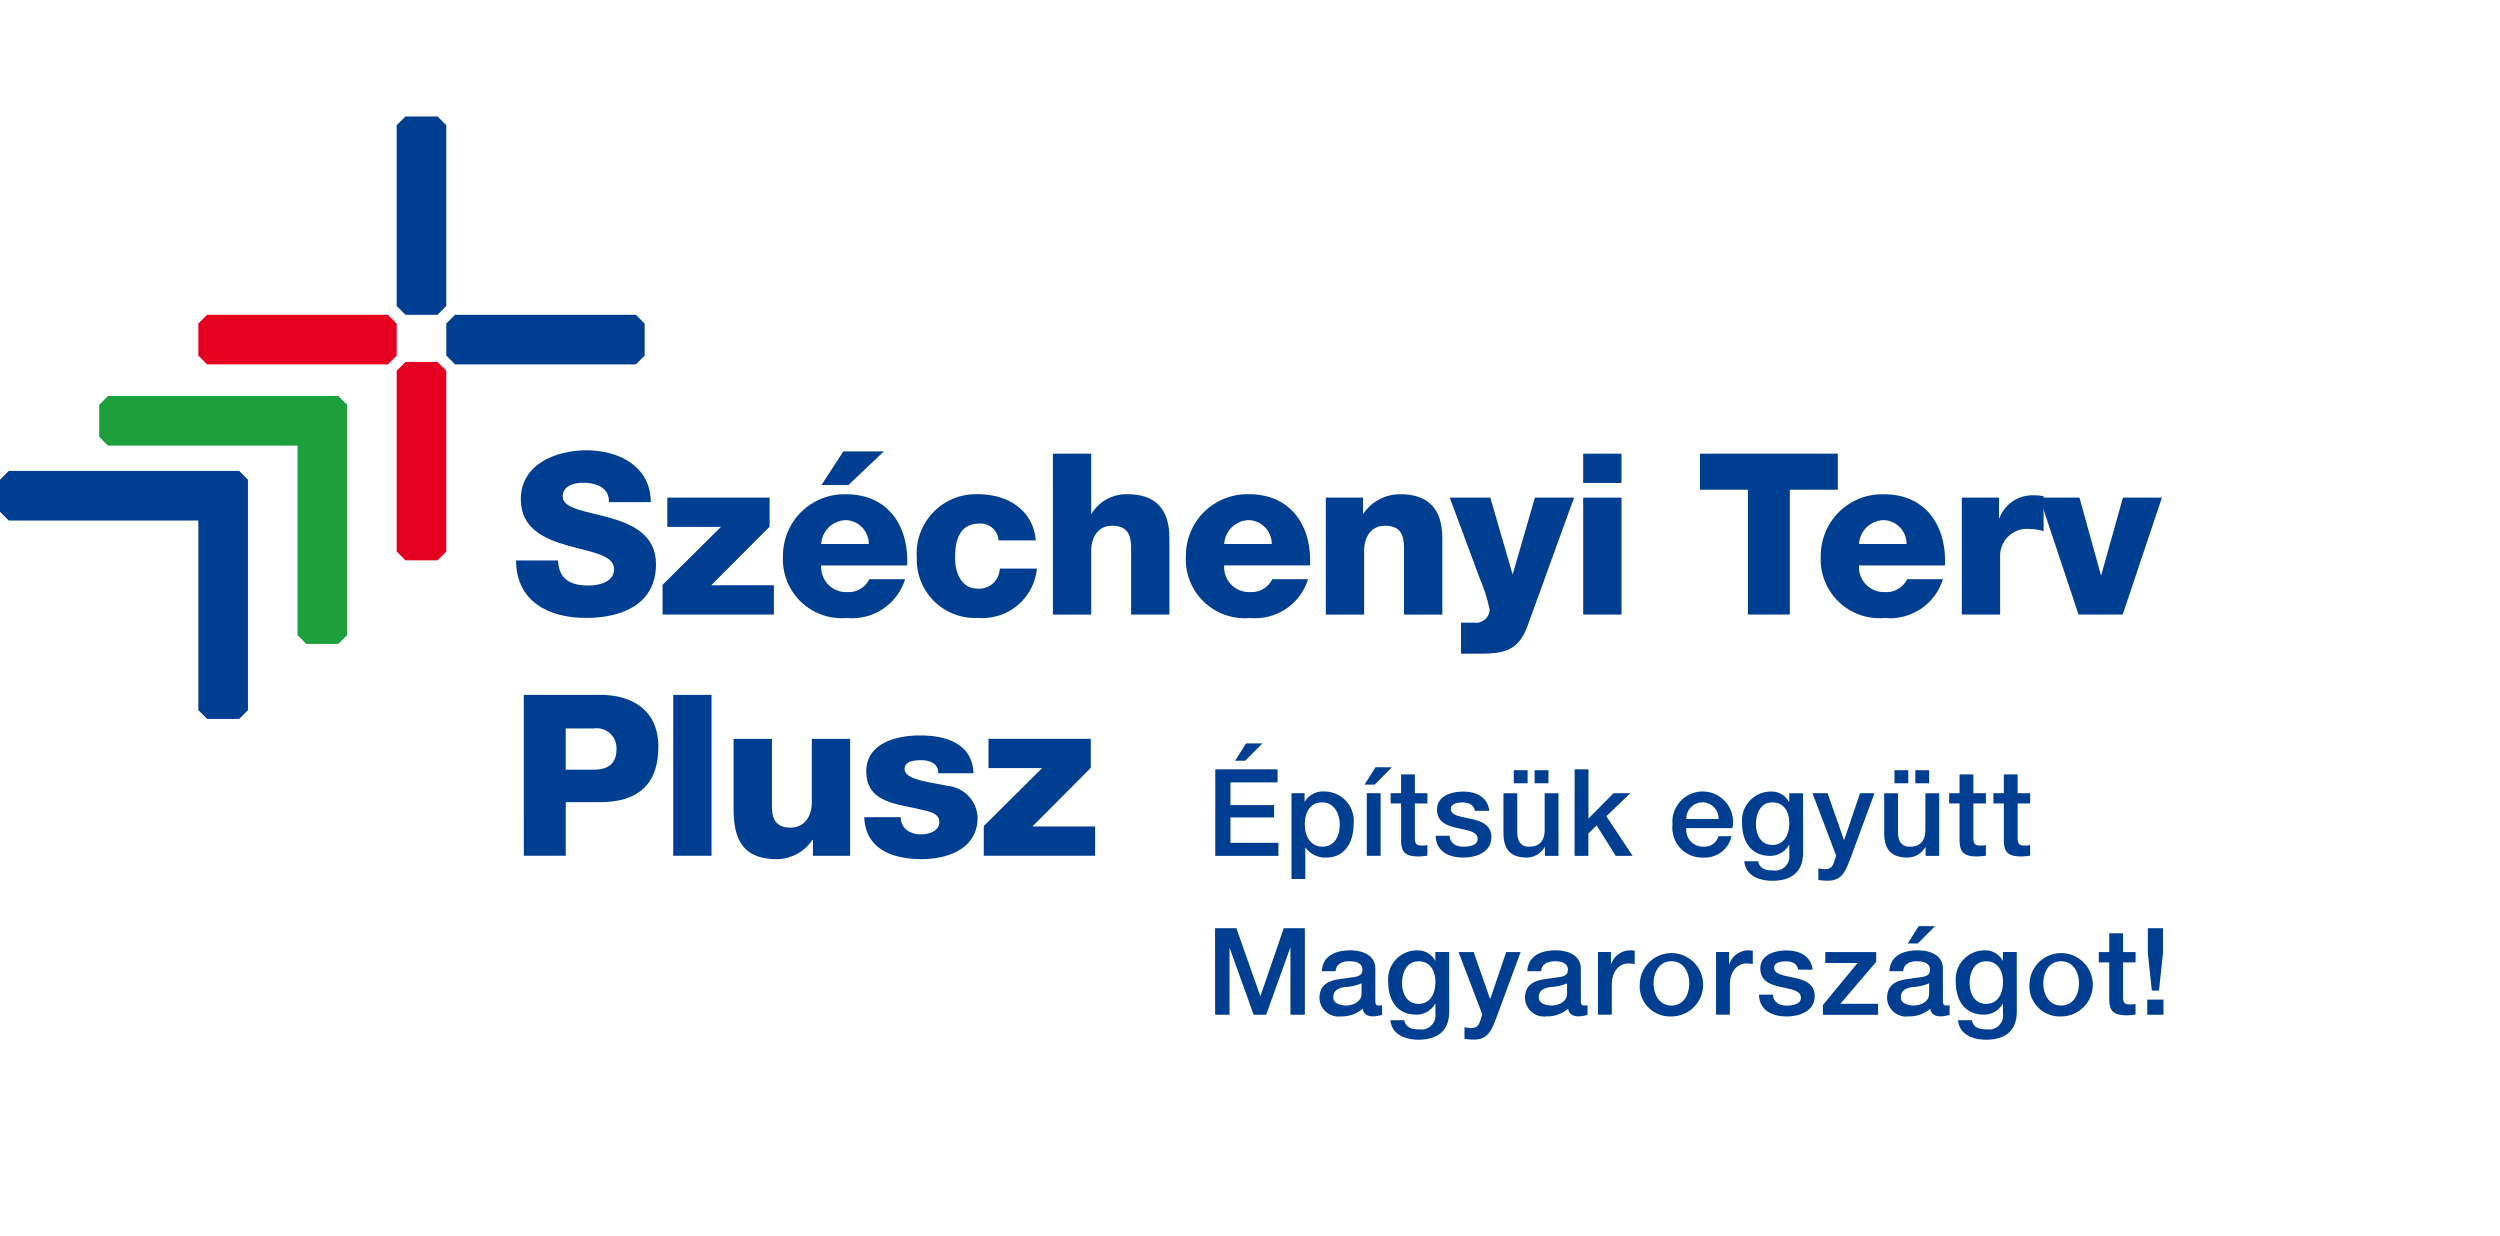 <?xml version="1.0" encoding="UTF-8" standalone="no"?>
<svg
   id="sztp-mok-eu"
   width="159.64"
   height="78.9"
   viewBox="0 0 159.64 78.9"
   version="1.1"
   sodipodi:docname="sztp.svg"
   inkscape:version="1.3.2 (091e20e, 2023-11-25)"
   xmlns:inkscape="http://www.inkscape.org/namespaces/inkscape"
   xmlns:sodipodi="http://sodipodi.sourceforge.net/DTD/sodipodi-0.dtd"
   xmlns="http://www.w3.org/2000/svg"
   xmlns:svg="http://www.w3.org/2000/svg">
  <sodipodi:namedview
     id="namedview1"
     pagecolor="#ffffff"
     bordercolor="#000000"
     borderopacity="0.25"
     inkscape:showpageshadow="2"
     inkscape:pageopacity="0.0"
     inkscape:pagecheckerboard="0"
     inkscape:deskcolor="#d1d1d1"
     inkscape:zoom="2.8975331"
     inkscape:cx="69.887035"
     inkscape:cy="41.759661"
     inkscape:window-width="1440"
     inkscape:window-height="449"
     inkscape:window-x="334"
     inkscape:window-y="52"
     inkscape:window-maximized="0"
     inkscape:current-layer="sztp-mok-eu" />
  <defs
     id="defs1">
    <clipPath
       id="clip-path">
      <rect
         id="Rectangle_13430"
         data-name="Rectangle 13430"
         width="138.152"
         height="55.459"
         fill="none"
         x="0"
         y="0" />
    </clipPath>
  </defs>
  <g
     id="sztp-logo"
     transform="translate(0,10.925)">
    <path
       id="Path_16198"
       data-name="Path 16198"
       d="M 0.56,65.227 0,65.787 v 2.047 l 0.56,0.559 H 12.666 V 80.5 l 0.56,0.56 h 2.047 l 0.56,-0.56 V 65.787 l -0.56,-0.56 z"
       transform="translate(0,-46.078)"
       fill="#003e92" />
    <path
       id="Path_16199"
       data-name="Path 16199"
       d="M 31.581,48.92 H 16.868 l -0.559,0.56 v 2.047 l 0.559,0.559 h 12.105 v 12.106 l 0.56,0.561 h 2.047 l 0.56,-0.561 V 49.48 Z"
       transform="translate(-9.975,-34.558)"
       fill="#1da03b" />
    <path
       id="Path_16200"
       data-name="Path 16200"
       d="m 65.787,40.767 -0.56,0.56 v 11.546 l 0.56,0.56 h 2.047 l 0.56,-0.56 V 41.327 l -0.56,-0.56 z"
       transform="translate(-39.895,-28.579)"
       fill="#e50022" />
    <path
       id="Path_16201"
       data-name="Path 16201"
       d="m 45.28,33.173 -0.56,-0.56 H 33.174 l -0.56,0.56 v 2.047 l 0.56,0.56 H 44.72 l 0.56,-0.56 z"
       transform="translate(-19.948,-23.437)"
       fill="#e50022" />
    <path
       id="Path_16202"
       data-name="Path 16202"
       d="m 65.786,0 -0.56,0.56 v 11.546 l 0.56,0.56 h 2.047 l 0.56,-0.56 V 0.56 L 67.833,0 Z"
       transform="translate(-39.895,-3.49)"
       fill="#003e92" />
    <path
       id="Path_16203"
       data-name="Path 16203"
       d="m 86.046,33.173 -0.56,-0.56 H 73.94 l -0.56,0.56 v 2.047 l 0.56,0.56 h 11.546 l 0.56,-0.56 z"
       transform="translate(-44.881,-23.437)"
       fill="#003e92" />
    <g
       id="Group_22998"
       data-name="Group 22998">
      <g
         id="Group_22997"
         data-name="Group 22997"
         clip-path="url(#clip-path)">
        <path
           id="Path_16204"
           data-name="Path 16204"
           d="m 107.11,63.533 c 0.057,1.209 0.806,1.6 1.943,1.6 0.806,0 1.64,-0.287 1.64,-1.05 0,-0.907 -1.468,-1.08 -2.95,-1.5 -1.482,-0.42 -3.008,-1.079 -3.008,-2.964 0,-2.245 2.26,-3.123 4.188,-3.123 2.043,0 4.1,0.994 4.114,3.31 h -2.676 c 0.043,-0.936 -0.835,-1.238 -1.655,-1.238 -0.576,0 -1.294,0.2 -1.294,0.878 0,0.791 1.482,0.935 2.978,1.353 1.482,0.416 2.978,1.107 2.978,2.963 0,2.605 -2.216,3.439 -4.475,3.439 -2.36,0 -4.446,-1.036 -4.46,-3.669 z"
           transform="translate(-71.479,-38.668)"
           fill="#003e92" />
        <path
           id="Path_16205"
           data-name="Path 16205"
           d="m 134.075,71.643 3.727,-3.7 h -3.424 v -1.87 h 6.532 v 1.857 l -3.727,3.741 h 4 v 1.871 h -7.108 z"
           transform="translate(-91.766,-45.224)"
           fill="#003e92" />
        <path
           id="Path_16206"
           data-name="Path 16206"
           d="m 160.875,64.008 a 1.594,1.594 0 0 0 1.669,1.7 1.456,1.456 0 0 0 1.4,-0.821 h 2.288 a 3.534,3.534 0 0 1 -3.713,2.475 3.755,3.755 0 0 1 -4.086,-3.971 3.919,3.919 0 0 1 4.029,-3.928 c 2.676,0 4.015,2.015 3.9,4.547 z m 3.036,-1.368 a 1.512,1.512 0 0 0 -1.453,-1.524 1.612,1.612 0 0 0 -1.583,1.524 z m 0.964,-5.913 -2.259,2.144 h -1.727 l 1.4,-2.144 z"
           transform="translate(-108.435,-38.826)"
           fill="#003e92" />
        <path
           id="Path_16207"
           data-name="Path 16207"
           d="m 190.74,68.339 a 1.151,1.151 0 0 0 -1.194,-1.078 c -1.367,0 -1.583,1.165 -1.583,2.2 0,0.964 0.417,1.957 1.453,1.957 a 1.311,1.311 0 0 0 1.4,-1.281 h 2.374 a 3.5,3.5 0 0 1 -3.755,3.151 3.717,3.717 0 0 1 -3.914,-3.827 3.782,3.782 0 0 1 3.914,-4.072 c 1.856,0 3.511,0.979 3.684,2.95 z"
           transform="translate(-126.976,-44.755)"
           fill="#003e92" />
        <path
           id="Path_16208"
           data-name="Path 16208"
           d="m 213.063,57.182 h 2.446 v 3.827 h 0.029 a 2.6,2.6 0 0 1 2.274,-1.238 c 2.489,0 2.691,1.814 2.691,2.892 v 4.792 h -2.446 v -3.611 c 0,-1.022 0.115,-2.057 -1.223,-2.057 -0.921,0 -1.324,0.777 -1.324,1.6 v 4.071 h -2.446 z"
           transform="translate(-145.829,-39.138)"
           fill="#003e92" />
        <path
           id="Path_16209"
           data-name="Path 16209"
           d="m 242.415,69.936 a 1.594,1.594 0 0 0 1.669,1.7 1.459,1.459 0 0 0 1.4,-0.82 h 2.287 a 3.533,3.533 0 0 1 -3.713,2.475 3.755,3.755 0 0 1 -4.086,-3.971 3.919,3.919 0 0 1 4.028,-3.931 c 2.677,0 4.015,2.015 3.9,4.547 z m 3.037,-1.368 A 1.513,1.513 0 0 0 244,67.044 a 1.613,1.613 0 0 0 -1.583,1.524 z"
           transform="translate(-164.245,-44.755)"
           fill="#003e92" />
        <path
           id="Path_16210"
           data-name="Path 16210"
           d="m 268.29,65.607 h 2.375 v 1.022 h 0.028 a 2.82,2.82 0 0 1 2.346,-1.238 c 2.489,0 2.691,1.813 2.691,2.892 v 4.792 h -2.446 v -3.612 c 0,-1.022 0.115,-2.058 -1.223,-2.058 -0.921,0 -1.324,0.777 -1.324,1.6 v 4.072 h -2.447 z"
           transform="translate(-183.629,-44.756)"
           fill="#003e92" />
        <path
           id="Path_16211"
           data-name="Path 16211"
           d="m 298.365,74.2 c -0.59,1.64 -1.468,1.842 -3.122,1.842 h -1.152 v -1.981 h 0.849 a 0.868,0.868 0 0 0 0.978,-0.835 10.287,10.287 0 0 0 -0.618,-1.957 l -1.929,-5.193 h 2.591 l 1.41,4.862 h 0.028 l 1.41,-4.862 h 2.5 z"
           transform="translate(-200.796,-45.225)"
           fill="#003e92" />
        <path
           id="Path_16212"
           data-name="Path 16212"
           d="m 322.815,59.053 h -2.447 v -1.87 h 2.447 z m -2.446,0.936 h 2.447 v 7.468 h -2.447 z"
           transform="translate(-219.273,-39.138)"
           fill="#003e92" />
        <path
           id="Path_16213"
           data-name="Path 16213"
           d="m 352.8,59.484 h -3.065 v 7.971 h -2.676 v -7.971 h -3.064 v -2.3 h 8.805 z"
           transform="translate(-235.444,-39.138)"
           fill="#003e92" />
        <path
           id="Path_16214"
           data-name="Path 16214"
           d="m 370.885,69.936 a 1.593,1.593 0 0 0 1.669,1.7 1.458,1.458 0 0 0 1.4,-0.82 h 2.288 a 3.534,3.534 0 0 1 -3.713,2.475 3.755,3.755 0 0 1 -4.086,-3.971 3.919,3.919 0 0 1 4.028,-3.928 c 2.677,0 4.014,2.015 3.9,4.547 z m 3.036,-1.368 a 1.512,1.512 0 0 0 -1.453,-1.524 1.612,1.612 0 0 0 -1.582,1.524 z"
           transform="translate(-252.175,-44.755)"
           fill="#003e92" />
        <path
           id="Path_16215"
           data-name="Path 16215"
           d="m 396.987,65.762 h 2.375 v 1.309 h 0.029 a 2.251,2.251 0 0 1 2.245,-1.454 2.637,2.637 0 0 1 0.575,0.057 v 2.231 a 3.428,3.428 0 0 0 -0.935,-0.144 1.718,1.718 0 0 0 -1.842,1.769 v 3.7 h -2.446 z"
           transform="translate(-271.714,-44.911)"
           fill="#003e92" />
        <path
           id="Path_16216"
           data-name="Path 16216"
           d="m 418.031,73.542 h -2.82 l -2.489,-7.468 h 2.547 l 1.367,4.935 h 0.029 l 1.382,-4.935 h 2.488 z"
           transform="translate(-282.484,-45.224)"
           fill="#003e92" />
        <path
           id="Path_16217"
           data-name="Path 16217"
           d="m 105.995,105.993 h 4.878 c 1.913,0 3.713,0.877 3.713,3.309 0,2.547 -1.454,3.54 -3.713,3.54 h -2.2 v 3.424 h -2.676 z m 2.676,4.777 h 1.8 c 0.835,0 1.439,-0.345 1.439,-1.281 a 1.266,1.266 0 0 0 -1.439,-1.353 h -1.8 z"
           transform="translate(-72.547,-72.546)"
           fill="#003e92" />
        <rect
           id="Rectangle_13429"
           data-name="Rectangle 13429"
           width="2.446"
           height="10.273"
           transform="translate(42.989,33.447)"
           fill="#003e92"
           x="0"
           y="0" />
        <path
           id="Path_16218"
           data-name="Path 16218"
           d="m 155.892,122.354 h -2.375 v -1.021 h -0.029 a 2.752,2.752 0 0 1 -2.274,1.237 c -2.144,0 -2.762,-1.237 -2.762,-3.193 v -4.489 h 2.448 v 4.33 c 0,0.993 0.431,1.338 1.208,1.338 0.533,0 1.339,-0.345 1.339,-1.669 v -4 h 2.446 z"
           transform="translate(-101.607,-78.633)"
           fill="#003e92" />
        <path
           id="Path_16219"
           data-name="Path 16219"
           d="m 177.235,119.425 a 1,1 0 0 0 0.4,0.835 1.537,1.537 0 0 0 0.907,0.259 c 0.475,0 1.151,-0.2 1.151,-0.792 0,-0.592 -0.763,-0.691 -1.194,-0.792 -1.54,-0.388 -3.469,-0.431 -3.469,-2.446 0,-1.8 1.943,-2.287 3.41,-2.287 1.64,0 3.353,0.474 3.439,2.416 h -2.259 a 0.7,0.7 0 0 0 -0.317,-0.646 1.439,1.439 0 0 0 -0.776,-0.187 c -0.4,0 -1.05,0.043 -1.05,0.56 0,0.706 1.64,0.835 2.762,1.08 a 2.117,2.117 0 0 1 1.9,2.014 c 0,2 -1.9,2.662 -3.583,2.662 -1.769,0 -3.582,-0.59 -3.654,-2.676 z"
           transform="translate(-119.712,-78.165)"
           fill="#003e92" />
        <path
           id="Path_16220"
           data-name="Path 16220"
           d="m 199.076,120.454 3.726,-3.7 h -3.425 v -1.869 h 6.533 v 1.855 l -3.726,3.741 h 4 v 1.87 h -7.108 z"
           transform="translate(-136.256,-78.633)"
           fill="#003e92" />
        <path
           id="Path_16221"
           data-name="Path 16221"
           d="m 245.923,117.464 h 3.977 v 0.836 h -3.01 v 1.447 h 2.786 v 0.789 h -2.786 v 1.618 h 3.065 v 0.835 h -4.033 z m 1.966,-1.657 h 1.045 l -1.1,1.107 h -0.642 z"
           transform="translate(-168.32,-79.263)"
           fill="#003e92" />
        <path
           id="Path_16222"
           data-name="Path 16222"
           d="m 261.343,125.653 h 0.836 v 0.541 h 0.015 a 1.338,1.338 0 0 1 1.239,-0.65 1.881,1.881 0 0 1 1.873,2.128 c 0,1.076 -0.542,2.09 -1.726,2.09 a 1.555,1.555 0 0 1 -1.339,-0.628 h -0.015 v 2 h -0.882 z m 1.974,0.588 c -0.743,0 -1.122,0.565 -1.122,1.417 0,0.8 0.41,1.409 1.122,1.409 0.8,0 1.107,-0.713 1.107,-1.409 0,-0.728 -0.38,-1.417 -1.107,-1.417"
           transform="translate(-178.874,-85.928)"
           fill="#003e92" />
        <path
           id="Path_16223"
           data-name="Path 16223"
           d="m 276.839,120.638 h 1.046 l -1.1,1.107 h -0.642 z m -0.557,1.657 h 0.882 v 4 h -0.882 z"
           transform="translate(-189.004,-82.57)"
           fill="#003e92" />
        <path
           id="Path_16224"
           data-name="Path 16224"
           d="m 281.408,123.287 h 0.666 v -1.2 h 0.882 v 1.2 h 0.8 v 0.658 h -0.8 v 2.136 c 0,0.364 0.031,0.549 0.426,0.549 a 1.487,1.487 0 0 0 0.371,-0.031 v 0.682 c -0.193,0.015 -0.379,0.046 -0.571,0.046 -0.922,0 -1.092,-0.356 -1.107,-1.021 v -2.361 h -0.666 z"
           transform="translate(-192.607,-83.562)"
           fill="#003e92" />
        <path
           id="Path_16225"
           data-name="Path 16225"
           d="m 291.4,128.371 c 0.047,0.511 0.433,0.7 0.906,0.7 0.333,0 0.913,-0.07 0.89,-0.527 -0.023,-0.457 -0.666,-0.519 -1.309,-0.666 -0.643,-0.147 -1.284,-0.372 -1.284,-1.184 0,-0.875 0.944,-1.145 1.671,-1.145 0.821,0 1.564,0.34 1.672,1.23 h -0.921 c -0.078,-0.418 -0.426,-0.534 -0.813,-0.534 -0.255,0 -0.727,0.062 -0.727,0.41 0,0.434 0.65,0.5 1.3,0.642 0.65,0.142 1.292,0.38 1.292,1.169 0,0.952 -0.959,1.3 -1.788,1.3 -1.006,0 -1.757,-0.448 -1.773,-1.393 z"
           transform="translate(-198.842,-85.929)"
           fill="#003e92" />
        <path
           id="Path_16226"
           data-name="Path 16226"
           d="m 307.752,126.7 h -0.867 v -0.558 h -0.015 a 1.343,1.343 0 0 1 -1.138,0.666 c -1.045,0 -1.494,-0.527 -1.494,-1.571 V 122.7 h 0.882 v 2.453 c 0,0.7 0.287,0.96 0.766,0.96 0.736,0 0.983,-0.472 0.983,-1.092 V 122.7 h 0.882 z m -2.856,-5.473 h 0.883 v 0.836 H 304.9 Z m 2.214,0.836 h -0.883 v -0.836 h 0.883 z"
           transform="translate(-208.233,-82.972)"
           fill="#003e92" />
        <path
           id="Path_16227"
           data-name="Path 16227"
           d="m 318.644,121.056 h 0.882 v 3.144 l 1.6,-1.618 h 1.074 l -1.533,1.471 1.68,2.531 h -1.076 l -1.223,-1.944 -0.527,0.511 v 1.433 h -0.882 z"
           transform="translate(-218.093,-82.856)"
           fill="#003e92" />
        <path
           id="Path_16228"
           data-name="Path 16228"
           d="m 339.33,127.883 a 1.065,1.065 0 0 0 1.076,1.185 0.928,0.928 0 0 0 0.975,-0.666 h 0.836 a 1.753,1.753 0 0 1 -1.811,1.363 1.9,1.9 0 0 1 -1.959,-2.105 1.937,1.937 0 1 1 3.824,0.224 z m 2.059,-0.581 a 1.03,1.03 0 1 0 -2.059,0 z"
           transform="translate(-231.647,-85.929)"
           fill="#003e92" />
        <path
           id="Path_16229"
           data-name="Path 16229"
           d="m 356.429,129.447 c 0,1.2 -0.7,1.8 -1.966,1.8 -0.8,0 -1.71,-0.31 -1.788,-1.247 h 0.883 c 0.108,0.5 0.511,0.588 0.959,0.588 a 0.906,0.906 0 0 0 1.03,-1.021 v -0.612 h -0.016 a 1.371,1.371 0 0 1 -1.2,0.7 c -1.269,0 -1.8,-0.959 -1.8,-2.105 a 1.847,1.847 0 0 1 1.812,-2 1.257,1.257 0 0 1 1.184,0.658 h 0.016 v -0.55 h 0.882 z m -0.882,-1.881 c 0,-0.688 -0.31,-1.323 -1.076,-1.323 -0.782,0 -1.053,0.727 -1.053,1.393 0,0.666 0.317,1.323 1.053,1.323 0.782,0 1.076,-0.712 1.076,-1.393"
           transform="translate(-241.29,-85.929)"
           fill="#003e92" />
        <path
           id="Path_16230"
           data-name="Path 16230"
           d="m 366.761,125.888 h 0.967 l 1.045,2.988 h 0.015 l 1.014,-2.988 h 0.921 l -1.556,4.218 c -0.287,0.719 -0.5,1.37 -1.417,1.37 a 4.077,4.077 0 0 1 -0.611,-0.046 v -0.743 a 2.587,2.587 0 0 0 0.418,0.054 c 0.41,0 0.511,-0.217 0.619,-0.558 l 0.1,-0.31 z"
           transform="translate(-251.026,-86.163)"
           fill="#003e92" />
        <path
           id="Path_16231"
           data-name="Path 16231"
           d="m 384.794,126.7 h -0.867 v -0.558 h -0.016 a 1.344,1.344 0 0 1 -1.137,0.666 c -1.045,0 -1.494,-0.527 -1.494,-1.571 V 122.7 h 0.882 v 2.453 c 0,0.7 0.287,0.96 0.766,0.96 0.735,0 0.983,-0.472 0.983,-1.092 V 122.7 h 0.882 z m -2.856,-5.473 h 0.882 v 0.836 h -0.882 z m 2.214,0.836 h -0.883 v -0.836 h 0.883 z"
           transform="translate(-260.964,-82.972)"
           fill="#003e92" />
        <path
           id="Path_16232"
           data-name="Path 16232"
           d="m 394.424,123.287 h 0.665 v -1.2 h 0.883 v 1.2 h 0.8 v 0.658 h -0.8 v 2.136 c 0,0.364 0.031,0.549 0.426,0.549 a 1.487,1.487 0 0 0 0.371,-0.031 v 0.682 c -0.193,0.015 -0.379,0.046 -0.572,0.046 -0.921,0 -1.091,-0.356 -1.107,-1.021 v -2.361 h -0.665 z"
           transform="translate(-269.96,-83.562)"
           fill="#003e92" />
        <path
           id="Path_16233"
           data-name="Path 16233"
           d="m 403.38,123.287 h 0.666 v -1.2 h 0.882 v 1.2 h 0.8 v 0.658 h -0.8 v 2.136 c 0,0.364 0.031,0.549 0.426,0.549 a 1.5,1.5 0 0 0 0.372,-0.031 v 0.682 c -0.194,0.015 -0.38,0.046 -0.572,0.046 -0.922,0 -1.092,-0.356 -1.107,-1.021 v -2.361 h -0.666 z"
           transform="translate(-276.09,-83.562)"
           fill="#003e92" />
        <path
           id="Path_16234"
           data-name="Path 16234"
           d="m 245.875,153.206 h 1.362 l 1.525,4.327 h 0.015 l 1.486,-4.327 h 1.347 v 5.527 h -0.921 v -4.265 h -0.016 l -1.533,4.265 h -0.8 l -1.533,-4.265 H 246.8 v 4.265 h -0.921 z"
           transform="translate(-168.287,-104.861)"
           fill="#003e92" />
        <path
           id="Path_16235"
           data-name="Path 16235"
           d="m 270.572,160.915 c 0,0.217 0.046,0.3 0.209,0.3 A 1.226,1.226 0 0 0 271,161.2 v 0.611 a 2.2,2.2 0 0 1 -0.558,0.1 c -0.357,0 -0.611,-0.124 -0.681,-0.488 a 2.051,2.051 0 0 1 -1.386,0.488 1.217,1.217 0 0 1 -1.37,-1.169 c 0,-1 0.8,-1.161 1.54,-1.246 0.635,-0.117 1.2,-0.047 1.2,-0.565 0,-0.457 -0.472,-0.542 -0.828,-0.542 -0.5,0 -0.844,0.2 -0.883,0.635 h -0.882 c 0.062,-1.03 0.936,-1.331 1.819,-1.331 0.781,0 1.6,0.317 1.6,1.161 z m -0.883,-1.115 a 3.146,3.146 0 0 1 -1.083,0.24 c -0.38,0.062 -0.719,0.2 -0.719,0.666 0,0.394 0.5,0.511 0.812,0.511 0.387,0 0.991,-0.2 0.991,-0.759 z"
           transform="translate(-182.748,-107.933)"
           fill="#003e92" />
        <path
           id="Path_16236"
           data-name="Path 16236"
           d="m 284.818,161.6 c 0,1.2 -0.7,1.8 -1.965,1.8 -0.8,0 -1.71,-0.31 -1.788,-1.246 h 0.882 c 0.108,0.5 0.511,0.588 0.96,0.588 a 0.905,0.905 0 0 0 1.029,-1.022 v -0.62 h -0.015 a 1.369,1.369 0 0 1 -1.2,0.7 c -1.27,0 -1.8,-0.959 -1.8,-2.105 a 1.847,1.847 0 0 1 1.812,-2 1.258,1.258 0 0 1 1.184,0.657 h 0.015 V 157.8 h 0.882 z m -0.882,-1.881 c 0,-0.689 -0.309,-1.324 -1.076,-1.324 -0.767,0 -1.052,0.728 -1.052,1.394 0,0.666 0.317,1.323 1.052,1.323 0.782,0 1.076,-0.712 1.076,-1.393"
           transform="translate(-192.277,-107.934)"
           fill="#003e92" />
        <path
           id="Path_16237"
           data-name="Path 16237"
           d="m 295.149,158.038 h 0.967 l 1.045,2.988 h 0.015 l 1.015,-2.988 h 0.921 l -1.556,4.218 c -0.286,0.719 -0.5,1.37 -1.416,1.37 a 3.963,3.963 0 0 1 -0.612,-0.047 v -0.743 a 2.538,2.538 0 0 0 0.418,0.055 c 0.411,0 0.511,-0.217 0.619,-0.558 l 0.1,-0.31 z"
           transform="translate(-202.012,-108.168)"
           fill="#003e92" />
        <path
           id="Path_16238"
           data-name="Path 16238"
           d="m 312.161,160.915 c 0,0.217 0.046,0.3 0.209,0.3 a 1.219,1.219 0 0 0 0.217,-0.015 v 0.611 a 2.2,2.2 0 0 1 -0.557,0.1 c -0.357,0 -0.612,-0.124 -0.682,-0.488 a 2.049,2.049 0 0 1 -1.386,0.488 1.216,1.216 0 0 1 -1.369,-1.169 c 0,-1 0.8,-1.161 1.54,-1.246 0.635,-0.117 1.2,-0.047 1.2,-0.565 0,-0.457 -0.472,-0.542 -0.828,-0.542 -0.5,0 -0.844,0.2 -0.883,0.635 h -0.882 c 0.062,-1.03 0.936,-1.331 1.819,-1.331 0.781,0 1.6,0.317 1.6,1.161 z m -0.882,-1.115 a 3.151,3.151 0 0 1 -1.083,0.24 c -0.38,0.062 -0.72,0.2 -0.72,0.666 0,0.394 0.5,0.511 0.812,0.511 0.388,0 0.991,-0.2 0.991,-0.759 z"
           transform="translate(-211.214,-107.933)"
           fill="#003e92" />
        <path
           id="Path_16239"
           data-name="Path 16239"
           d="m 323.36,157.8 h 0.829 v 0.774 h 0.015 a 1.293,1.293 0 0 1 1.169,-0.882 2.2,2.2 0 0 1 0.334,0.023 v 0.852 a 3.178,3.178 0 0 0 -0.38,-0.039 c -0.6,0 -1.083,0.487 -1.083,1.37 v 1.9 h -0.883 z"
           transform="translate(-221.321,-107.932)"
           fill="#003e92" />
        <path
           id="Path_16240"
           data-name="Path 16240"
           d="m 331.831,159.8 a 2.022,2.022 0 1 1 2.02,2.113 1.932,1.932 0 0 1 -2.02,-2.113 m 3.157,0 c 0,-0.688 -0.347,-1.409 -1.138,-1.409 -0.791,0 -1.138,0.72 -1.138,1.409 0,0.689 0.348,1.417 1.138,1.417 0.79,0 1.138,-0.72 1.138,-1.417"
           transform="translate(-227.119,-107.933)"
           fill="#003e92" />
        <path
           id="Path_16241"
           data-name="Path 16241"
           d="m 347.254,157.8 h 0.829 v 0.774 h 0.015 a 1.293,1.293 0 0 1 1.17,-0.882 2.193,2.193 0 0 1 0.333,0.023 v 0.852 a 3.179,3.179 0 0 0 -0.38,-0.039 c -0.6,0 -1.083,0.487 -1.083,1.37 v 1.9 h -0.883 z"
           transform="translate(-237.675,-107.932)"
           fill="#003e92" />
        <path
           id="Path_16242"
           data-name="Path 16242"
           d="m 356.825,160.522 c 0.046,0.511 0.433,0.7 0.906,0.7 0.333,0 0.913,-0.07 0.89,-0.526 -0.023,-0.456 -0.665,-0.519 -1.309,-0.667 -0.644,-0.148 -1.284,-0.371 -1.284,-1.184 0,-0.875 0.944,-1.145 1.672,-1.145 0.82,0 1.564,0.34 1.672,1.23 h -0.921 c -0.077,-0.418 -0.425,-0.535 -0.812,-0.535 -0.256,0 -0.728,0.062 -0.728,0.411 0,0.434 0.649,0.5 1.3,0.642 0.651,0.142 1.292,0.38 1.292,1.169 0,0.952 -0.959,1.3 -1.788,1.3 -1.006,0 -1.757,-0.448 -1.772,-1.393 z"
           transform="translate(-243.622,-107.934)"
           fill="#003e92" />
        <path
           id="Path_16243"
           data-name="Path 16243"
           d="m 369.033,158.038 h 3.251 v 0.619 l -2.291,2.686 h 2.407 v 0.7 h -3.522 v -0.619 l 2.213,-2.686 h -2.059 z"
           transform="translate(-252.476,-108.168)"
           fill="#003e92" />
        <path
           id="Path_16244"
           data-name="Path 16244"
           d="m 385.43,157.556 c 0,0.217 0.046,0.3 0.209,0.3 a 1.224,1.224 0 0 0 0.217,-0.015 v 0.611 a 2.188,2.188 0 0 1 -0.557,0.1 c -0.357,0 -0.612,-0.124 -0.681,-0.488 a 2.054,2.054 0 0 1 -1.387,0.488 1.216,1.216 0 0 1 -1.369,-1.169 c 0,-1 0.8,-1.162 1.54,-1.246 0.634,-0.116 1.2,-0.047 1.2,-0.565 0,-0.457 -0.472,-0.542 -0.828,-0.542 -0.5,0 -0.843,0.2 -0.883,0.635 h -0.882 c 0.062,-1.03 0.936,-1.332 1.819,-1.332 0.782,0 1.6,0.317 1.6,1.161 z m -0.882,-1.115 a 3.165,3.165 0 0 1 -1.084,0.24 c -0.379,0.062 -0.719,0.2 -0.719,0.666 0,0.394 0.5,0.511 0.812,0.511 0.388,0 0.991,-0.2 0.991,-0.758 z m -0.666,-3.654 h 1.045 l -1.1,1.107 h -0.642 z"
           transform="translate(-261.362,-104.574)"
           fill="#003e92" />
        <path
           id="Path_16245"
           data-name="Path 16245"
           d="m 399.676,161.6 c 0,1.2 -0.7,1.8 -1.965,1.8 -0.8,0 -1.711,-0.31 -1.788,-1.246 h 0.882 c 0.108,0.5 0.511,0.588 0.96,0.588 a 0.905,0.905 0 0 0 1.029,-1.022 v -0.62 h -0.016 a 1.368,1.368 0 0 1 -1.2,0.7 c -1.27,0 -1.8,-0.959 -1.8,-2.105 a 1.847,1.847 0 0 1 1.812,-2 1.257,1.257 0 0 1 1.183,0.657 h 0.016 V 157.8 h 0.882 z m -0.882,-1.881 c 0,-0.689 -0.31,-1.324 -1.076,-1.324 -0.782,0 -1.053,0.728 -1.053,1.394 0,0.666 0.318,1.323 1.053,1.323 0.782,0 1.076,-0.712 1.076,-1.393"
           transform="translate(-270.89,-107.934)"
           fill="#003e92" />
        <path
           id="Path_16246"
           data-name="Path 16246"
           d="m 410.69,159.8 a 2.022,2.022 0 1 1 2.021,2.113 1.932,1.932 0 0 1 -2.021,-2.113 m 3.158,0 c 0,-0.688 -0.348,-1.409 -1.138,-1.409 -0.79,0 -1.139,0.72 -1.139,1.409 0,0.689 0.348,1.417 1.139,1.417 0.791,0 1.138,-0.72 1.138,-1.417"
           transform="translate(-281.093,-107.933)"
           fill="#003e92" />
        <path
           id="Path_16247"
           data-name="Path 16247"
           d="m 424.709,155.435 h 0.666 v -1.2 h 0.882 v 1.2 h 0.8 v 0.658 h -0.8 v 2.136 c 0,0.364 0.031,0.549 0.426,0.549 a 1.488,1.488 0 0 0 0.371,-0.031 v 0.682 c -0.193,0.015 -0.379,0.046 -0.572,0.046 -0.921,0 -1.092,-0.356 -1.106,-1.021 v -2.361 h -0.666 z"
           transform="translate(-290.688,-105.565)"
           fill="#003e92" />
        <path
           id="Path_16248"
           data-name="Path 16248"
           d="m 434.512,157.765 h 1.037 v 0.968 h -1.037 z m 0.039,-4.559 h 0.967 v 1.594 l -0.255,2.392 h -0.457 l -0.255,-2.392 z"
           transform="translate(-297.398,-104.861)"
           fill="#003e92" />
      </g>
    </g>
  </g>
</svg>
